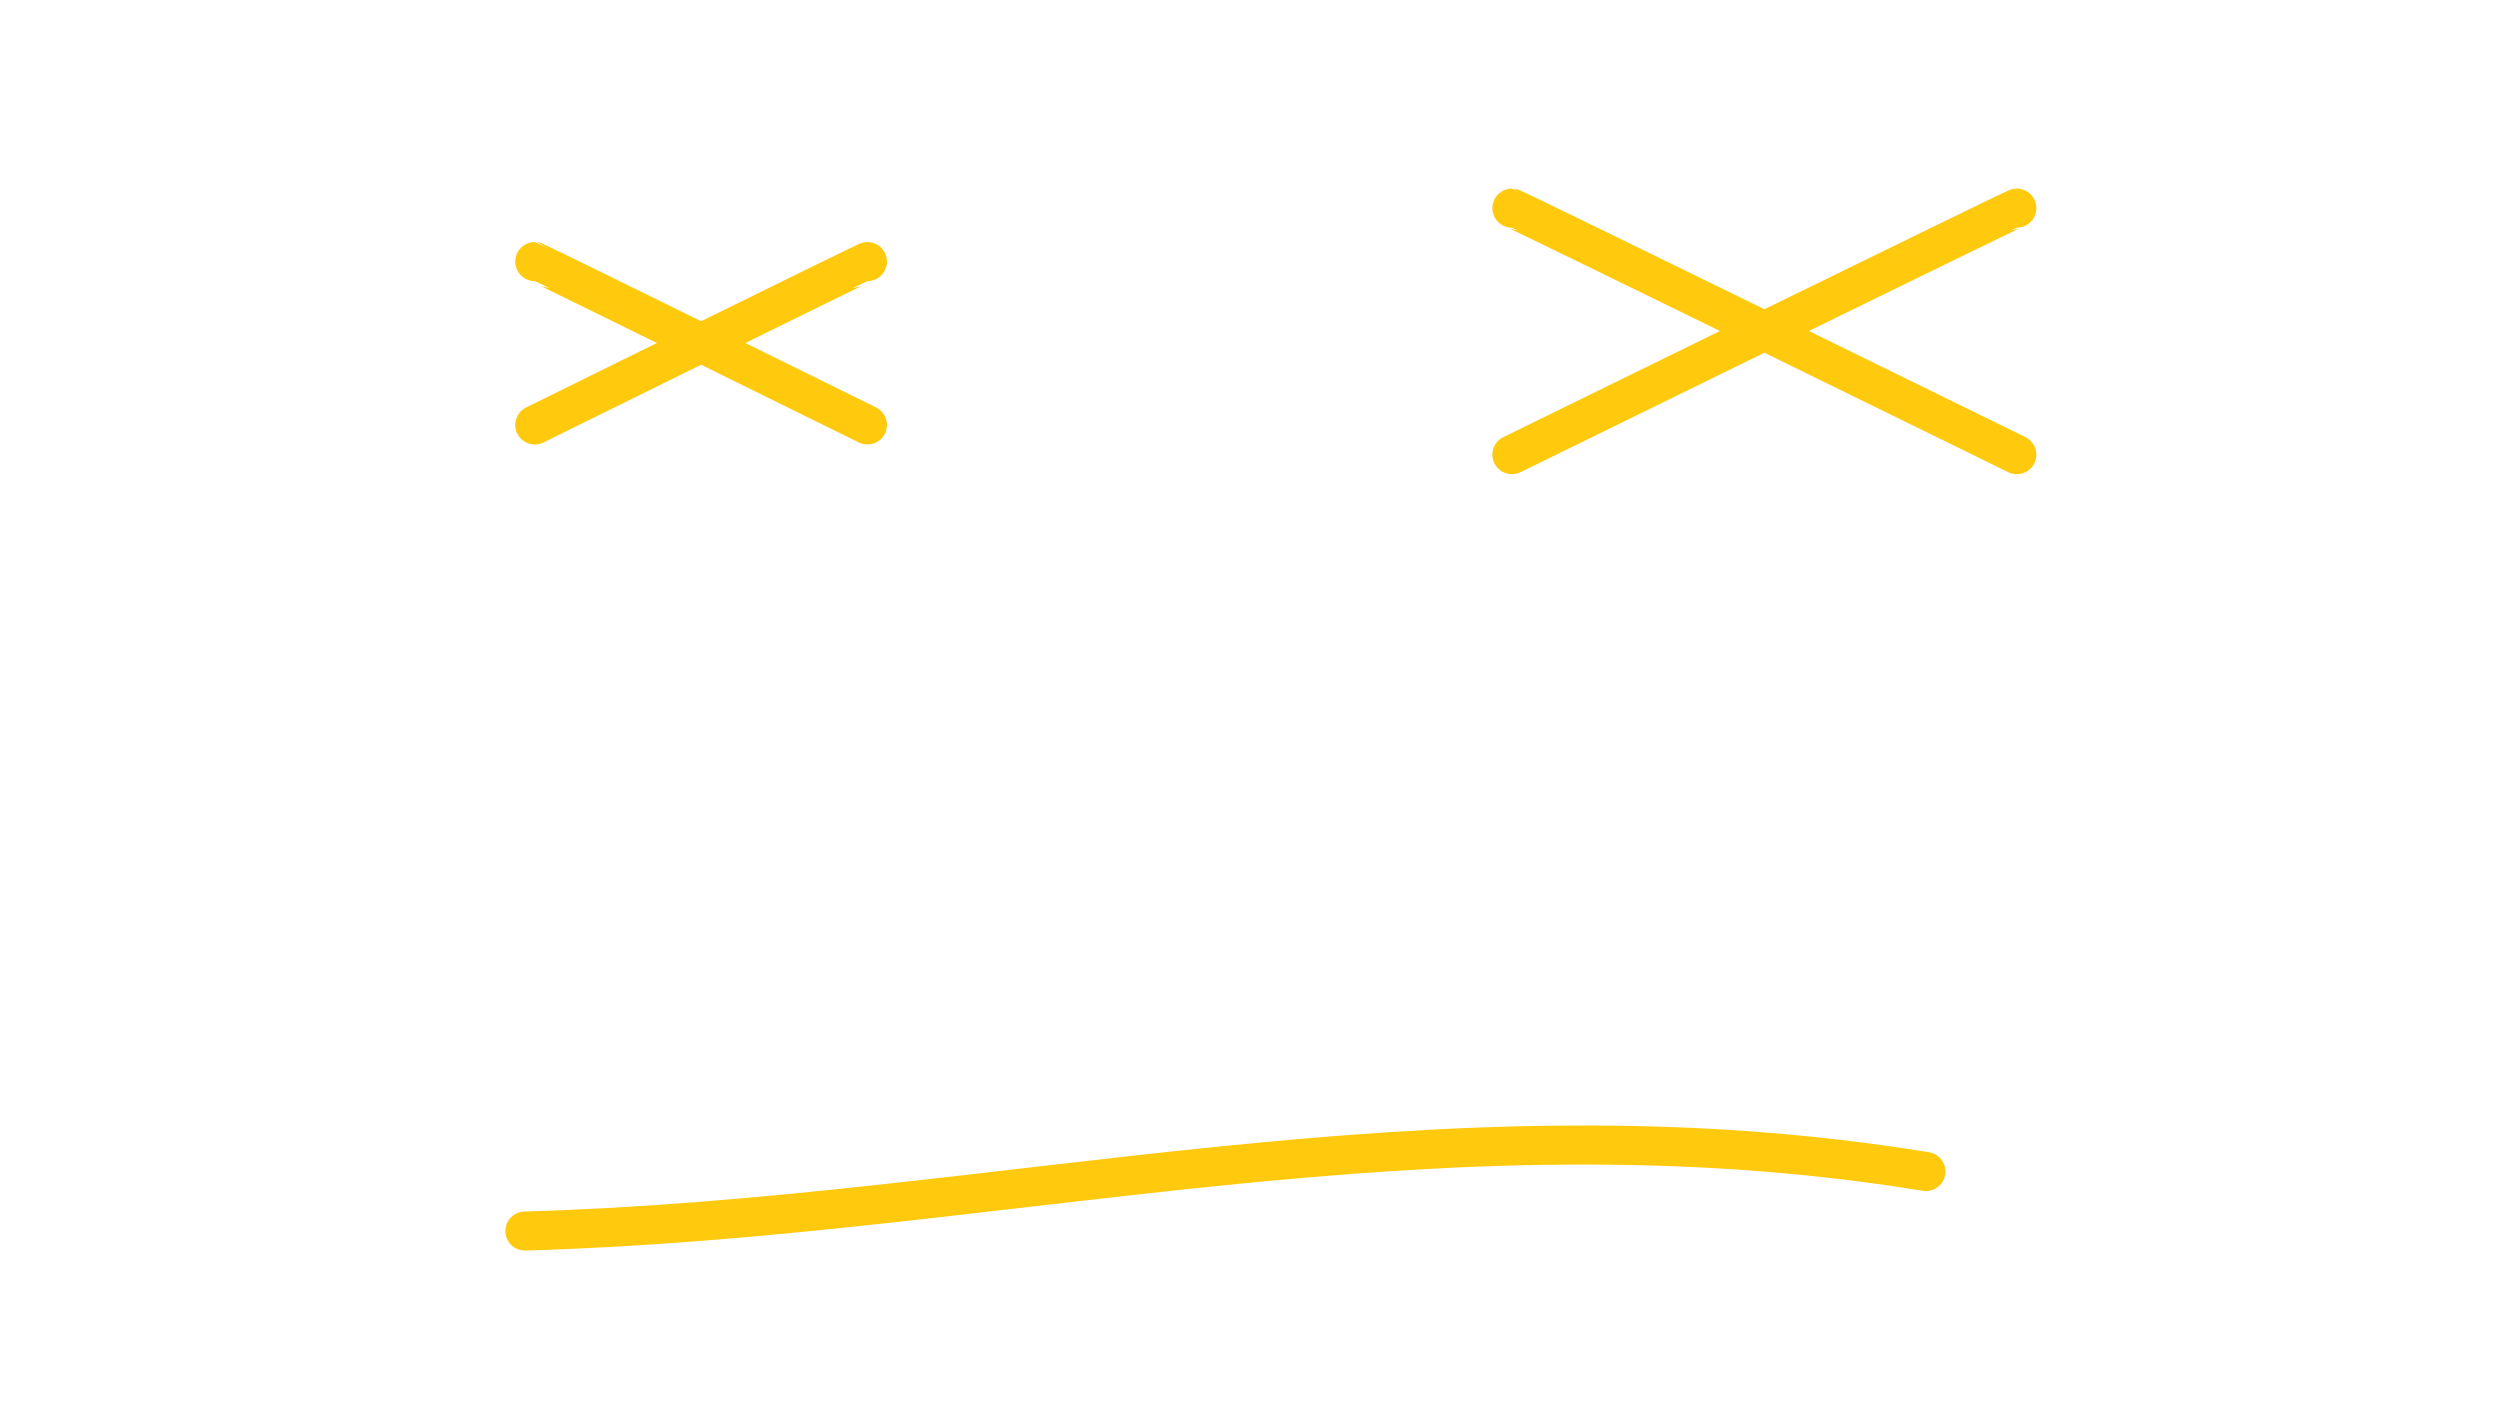 <?xml version="1.0" encoding="UTF-8" standalone="no"?>
<svg
   xmlns:dc="http://purl.org/dc/elements/1.1/"
   xmlns:cc="http://creativecommons.org/ns#"
   xmlns:rdf="http://www.w3.org/1999/02/22-rdf-syntax-ns#"
   xmlns:svg="http://www.w3.org/2000/svg"
   xmlns="http://www.w3.org/2000/svg"
   enable-background="new"
   version="1.1"
   id="svg2"
   height="540"
   width="960">
  <defs
     id="defs4" />
  <g
     id="g3107"
     style="display:inline">
    <path
       style="color:#000000;display:inline;overflow:visible;visibility:visible;fill:#000000;fill-opacity:0;fill-rule:nonzero;stroke:#ffc90e;stroke-width:15;stroke-linecap:round;stroke-linejoin:miter;stroke-miterlimit:4;stroke-dasharray:none;stroke-dashoffset:0;stroke-opacity:1;marker:none;enable-background:accumulate"
       d="m 205.35,100.451 c 0.591,0 127.735,62.727 127.735,62.727"
       id="path3111" />
    <path
       id="path3113"
       d="m 333.086,100.451 c -0.591,0 -127.735,62.727 -127.735,62.727"
       style="color:#000000;display:inline;overflow:visible;visibility:visible;fill:#000000;fill-opacity:0;fill-rule:nonzero;stroke:#ffc90e;stroke-width:15;stroke-linecap:round;stroke-linejoin:miter;stroke-miterlimit:4;stroke-dasharray:none;stroke-dashoffset:0;stroke-opacity:1;marker:none;enable-background:accumulate" />
    <g
       transform="matrix(1.5,0,0,1.5,-244.005,-138.161)"
       id="g3121">
      <path
         style="color:#000000;display:inline;overflow:visible;visibility:visible;fill:#000000;fill-opacity:0;fill-rule:nonzero;stroke:#ffc90e;stroke-width:10;stroke-linecap:round;stroke-linejoin:miter;stroke-miterlimit:4;stroke-dasharray:none;stroke-dashoffset:0;stroke-opacity:1;marker:none;enable-background:accumulate"
         d="m 549.718,145.389 c 0.588,0 129.256,63.107 129.256,63.107"
         id="path3115" />
      <path
         id="path3117"
         d="m 678.975,145.389 c -0.588,0 -129.256,63.107 -129.256,63.107"
         style="color:#000000;display:inline;overflow:visible;visibility:visible;fill:#000000;fill-opacity:0;fill-rule:nonzero;stroke:#ffc90e;stroke-width:10;stroke-linecap:round;stroke-linejoin:miter;stroke-miterlimit:4;stroke-dasharray:none;stroke-dashoffset:0;stroke-opacity:1;marker:none;enable-background:accumulate" />
    </g>
    <path
       id="path3119"
       d="m 201.562,472.724 c 183.094,-5.306 349.547,-53.631 537.98,-22.857"
       style="color:#000000;display:inline;overflow:visible;visibility:visible;fill:#000000;fill-opacity:0;fill-rule:nonzero;stroke:#ffc90e;stroke-width:15;stroke-linecap:round;stroke-linejoin:miter;stroke-miterlimit:4;stroke-dasharray:none;stroke-dashoffset:0;stroke-opacity:1;marker:none;enable-background:accumulate" />
  </g>
</svg>
